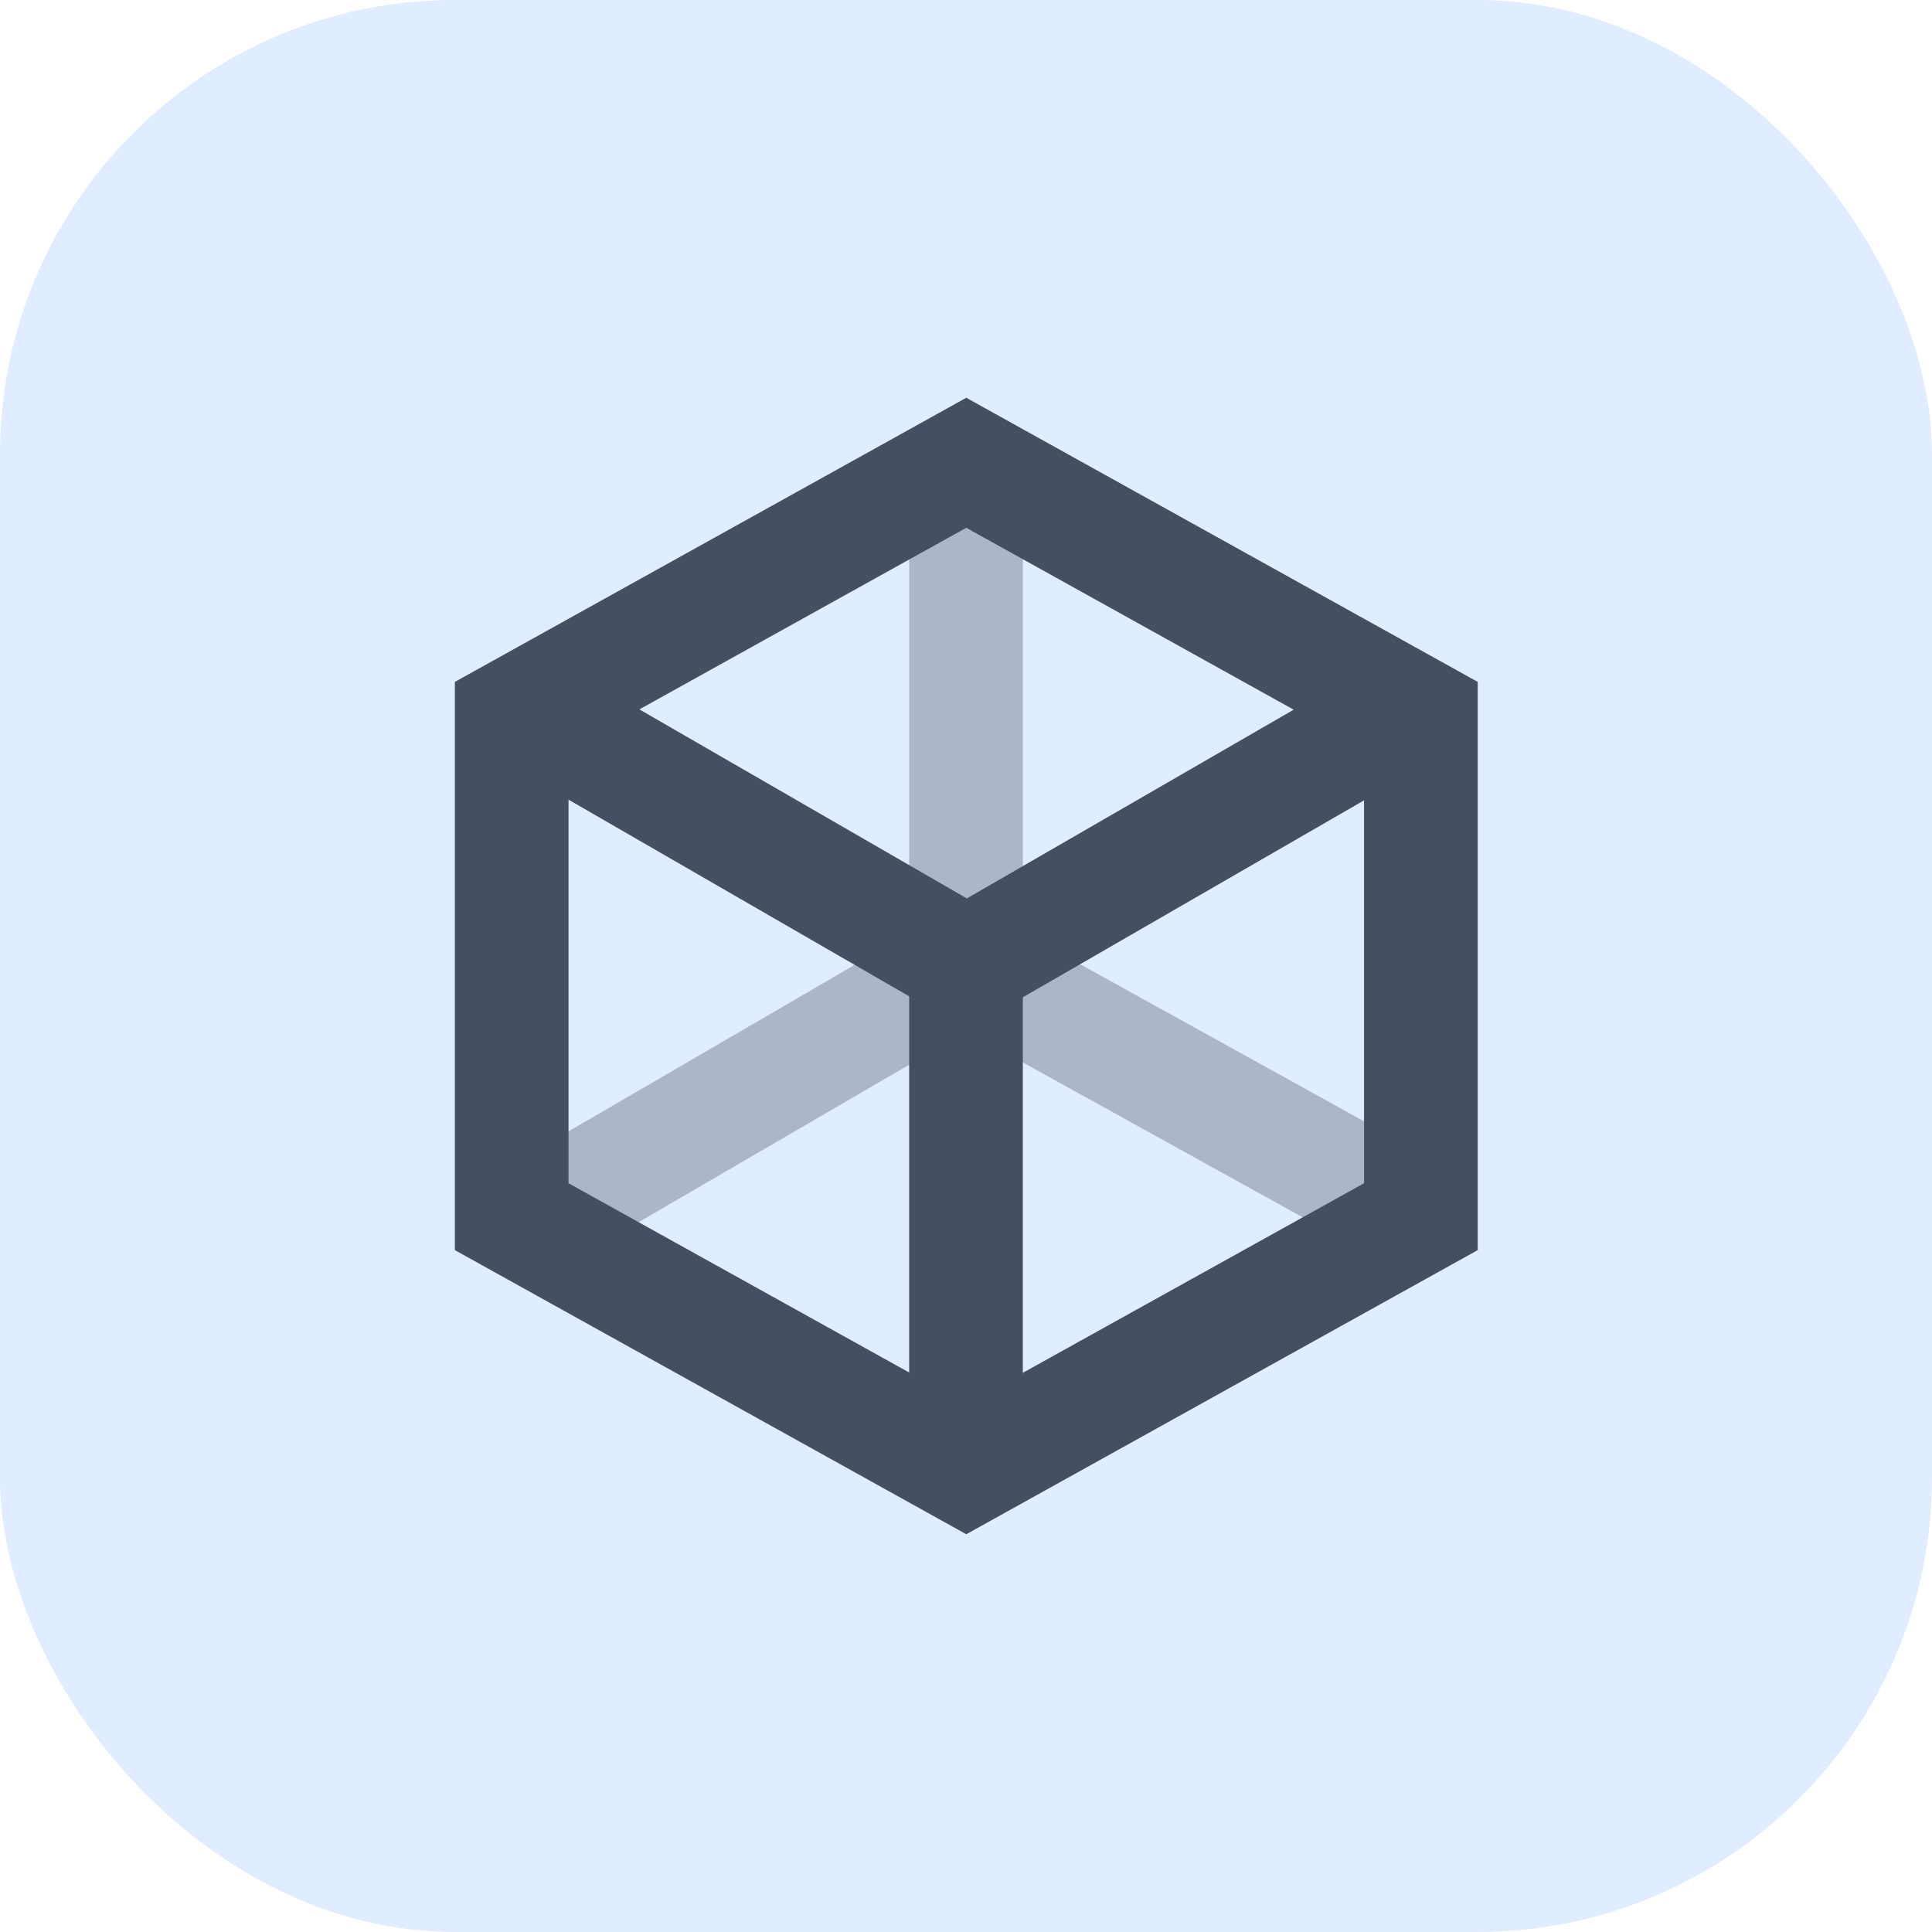 <svg xmlns="http://www.w3.org/2000/svg" xmlns:xlink="http://www.w3.org/1999/xlink" width="34" height="34" viewBox="0 0 34 34">
  <defs>
    <clipPath id="clip-legend__shells_hover">
      <rect width="34" height="34"/>
    </clipPath>
  </defs>
  <g id="legend__shells_hover" data-name="legend_ shells_hover" clip-path="url(#clip-legend__shells_hover)">
    <g id="功能按钮">
      <rect id="功能按钮-2" data-name="功能按钮" width="34" height="34" rx="8" fill="rgba(57,134,255,0.16)"/>
    </g>
    <g id="组_2097" data-name="组 2097" transform="translate(116.405 -150)">
      <g id="组_2092" data-name="组 2092" opacity="0.34">
        <path id="路径_1729" data-name="路径 1729" d="M-106.7,172.245a1,1,0,0,1-.865-.5,1,1,0,0,1,.361-1.367l6.8-3.956v-7.95a1,1,0,0,1,1-1,1,1,0,0,1,1,1V167a1,1,0,0,1-.5.864l-7.294,4.245A1,1,0,0,1-106.7,172.245Z" fill="#444f61"/>
      </g>
      <g id="组_2093" data-name="组 2093" opacity="0.34">
        <path id="路径_1730" data-name="路径 1730" d="M-91.736,172.245a1,1,0,0,1-.483-.125l-7.671-4.245a1,1,0,0,1-.39-1.359,1,1,0,0,1,1.359-.391l7.671,4.245a1,1,0,0,1,.39,1.359A1,1,0,0,1-91.736,172.245Z" fill="#444f61"/>
      </g>
      <g id="组_2094" data-name="组 2094">
        <path id="路径_1731" data-name="路径 1731" d="M-99.4,157l-9,5v10l9,5,9-5V162Zm7,13.823-7,3.889-7-3.889v-7.646l7-3.889,7,3.889Z" fill="#444f61"/>
      </g>
      <g id="组_2095" data-name="组 2095">
        <path id="路径_1732" data-name="路径 1732" d="M-99.39,167.965a1,1,0,0,1-.5-.134l-7.294-4.211a1,1,0,0,1-.366-1.366,1,1,0,0,1,1.366-.366l6.794,3.923,6.764-3.906a1,1,0,0,1,1.366.366,1,1,0,0,1-.366,1.367l-7.264,4.193A1,1,0,0,1-99.39,167.965Z" fill="#444f61"/>
      </g>
      <g id="组_2096" data-name="组 2096">
        <rect id="矩形_610" data-name="矩形 610" width="2" height="9.254" transform="translate(-100.405 167)" fill="#444f61"/>
      </g>
    </g>
  </g>
</svg>
